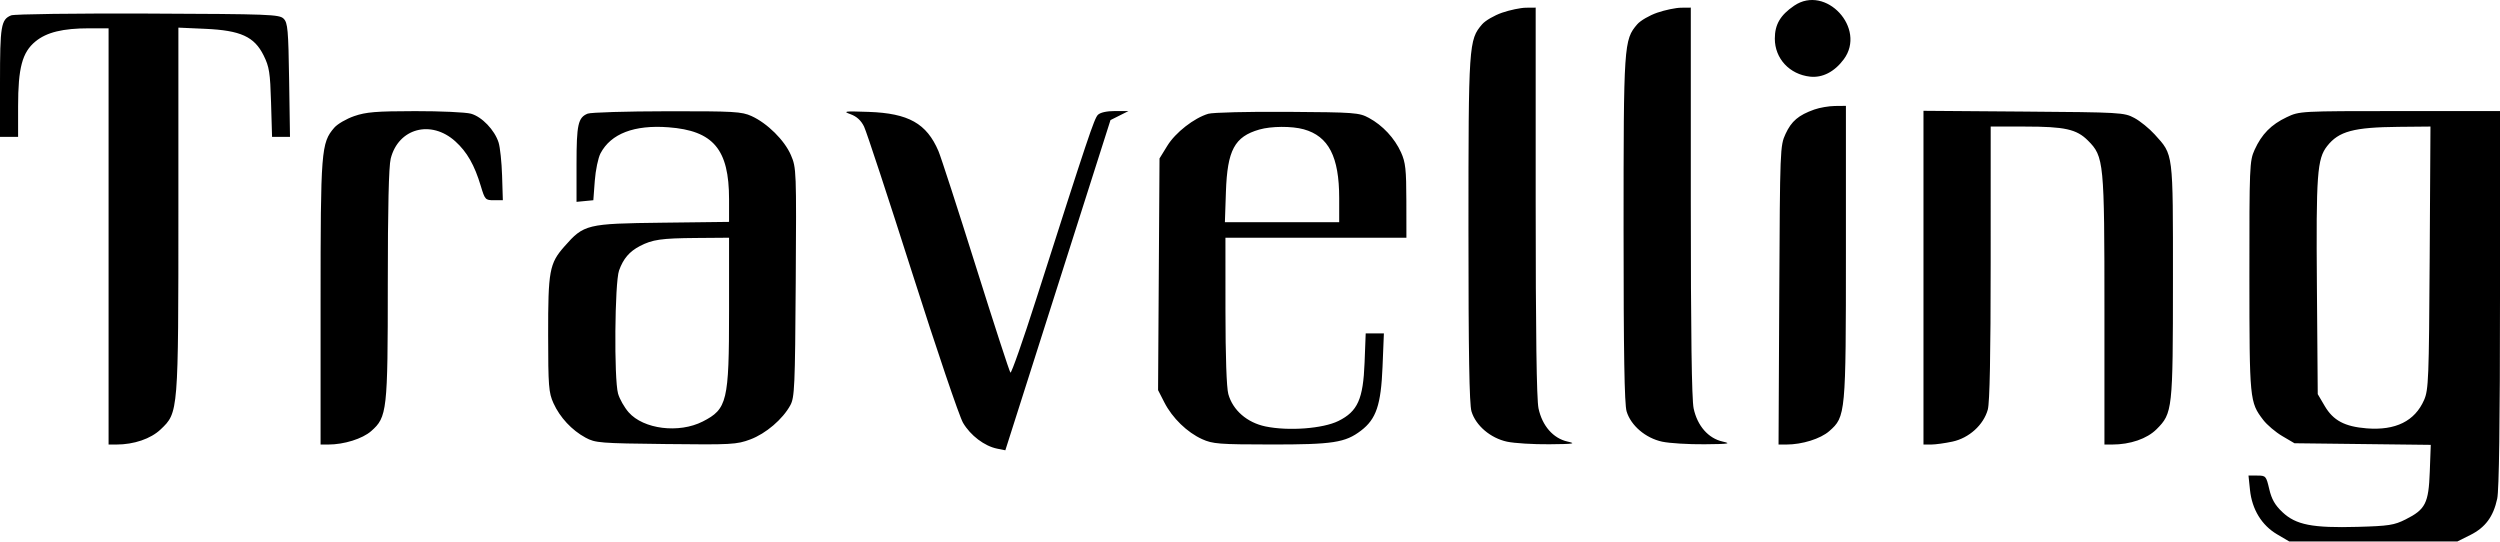 <svg width="1560" height="338" viewBox="0 0 1560 338" fill="none" xmlns="http://www.w3.org/2000/svg">
<path fill-rule="evenodd" clip-rule="evenodd" d="M1119.57 3.547C1110.92 9.436 1107.49 15.277 1107.49 24.116C1107.49 36.535 1116.66 46.422 1129.49 47.828C1137.22 48.676 1144.75 44.8 1150.53 36.985C1164.81 17.705 1139.27 -9.863 1119.57 3.547ZM937.308 7.919C932.438 9.6 926.837 12.856 924.861 15.153C916.498 24.875 916.318 27.565 916.318 143.197C916.318 220.346 916.848 252.167 918.204 256.698C920.855 265.542 930.07 273.39 940.409 275.607C944.992 276.589 956.874 277.317 966.811 277.222C982.053 277.077 983.824 276.812 978.126 275.533C969.186 273.528 962.37 265.739 960.037 254.858C958.835 249.258 958.263 207.503 958.263 125.671V4.757L952.213 4.811C948.887 4.84 942.179 6.238 937.308 7.919ZM1034.1 7.919C1029.23 9.6 1023.63 12.856 1021.65 15.153C1013.29 24.875 1013.11 27.565 1013.11 143.197C1013.11 220.346 1013.64 252.167 1015 256.698C1017.65 265.542 1026.86 273.39 1037.2 275.607C1041.79 276.589 1053.67 277.317 1063.61 277.222C1078.85 277.077 1080.62 276.812 1074.92 275.533C1065.98 273.528 1059.16 265.739 1056.83 254.858C1055.63 249.258 1055.06 207.503 1055.06 125.671V4.757L1049.01 4.811C1045.68 4.84 1038.97 6.238 1034.1 7.919ZM6.961 9.586C0.644 12.172 0 16.037 0 51.435V85.419H5.646H11.293V66.354C11.293 42.333 13.874 32.666 22.093 25.891C29.069 20.141 39.198 17.663 55.736 17.663H67.756V147.529V277.394H72.517C83.585 277.394 94.07 273.818 100.263 267.928C111.349 257.385 111.313 257.823 111.313 130.04V17.241L128.038 17.984C150.163 18.968 158.692 22.855 164.515 34.602C168.022 41.681 168.588 45.285 169.138 64.044L169.764 85.419H175.359H180.955L180.416 49.983C179.937 18.562 179.55 14.221 176.996 11.668C174.317 8.991 168.414 8.768 92.301 8.466C47.063 8.289 8.91 8.789 6.961 9.586ZM1132.1 68.356C1122.24 71.876 1117.87 75.582 1114.19 83.538C1110.77 90.933 1110.71 92.7 1110.26 184.23L1109.81 277.394H1114.62C1124.54 277.394 1136 273.82 1141.47 269.015C1151.71 260.028 1151.85 258.516 1151.85 156.915V66.06L1144.99 66.131C1141.22 66.17 1135.42 67.172 1132.1 68.356ZM221.031 72.449C216.161 74.13 210.56 77.385 208.583 79.683C200.391 89.206 200.041 93.687 200.041 188.96V277.394H204.802C214.681 277.394 226.148 273.81 231.609 269.015C241.564 260.275 241.986 256.543 241.986 176.988C241.986 129.864 242.592 103.796 243.802 98.993C248.587 79.989 268.998 74.541 284.143 88.223C291.426 94.803 296.114 103.028 300.018 116.071C302.569 124.592 302.893 124.944 308.225 124.944H313.775L313.303 109.618C313.044 101.189 312.06 91.871 311.116 88.91C308.627 81.106 300.698 72.843 293.88 70.948C290.625 70.045 274.896 69.324 258.925 69.348C234.695 69.385 228.42 69.898 221.031 72.449ZM366.713 70.911C360.717 73.328 359.752 77.687 359.752 102.355V125.955L364.995 125.449L370.238 124.944L371.143 112.844C371.64 106.19 373.248 98.472 374.715 95.694C381.213 83.388 395.748 77.813 417.125 79.426C445.147 81.539 454.933 93.163 454.933 124.331V138.458L413.392 138.961C366.04 139.534 364.388 139.934 352.166 153.819C342.832 164.423 342.001 168.954 342.042 209.019C342.074 241.024 342.384 245.002 345.36 251.583C349.377 260.47 356.822 268.464 365.398 273.1C371.483 276.389 374.334 276.615 415.504 277.083C456.583 277.551 459.69 277.38 468.215 274.191C477.913 270.562 488.398 261.604 493.162 252.876C495.819 248.011 496.111 241.369 496.537 176.207C496.995 106.228 496.937 104.709 493.531 96.791C489.551 87.541 478.828 76.911 468.952 72.426C462.802 69.634 458.048 69.364 416.215 69.424C390.928 69.461 368.652 70.131 366.713 70.911ZM530.755 71.274C534.556 72.652 537.305 75.165 539.163 78.966C540.683 82.072 554.252 123.314 569.316 170.614C584.381 217.916 598.603 259.857 600.924 263.816C605.567 271.74 614.329 278.38 622.224 279.959L627.331 280.981L635.48 255.393C639.961 241.319 654.724 194.958 668.285 152.369L692.943 74.933L698.561 72.113L704.178 69.292L695.823 69.29C690.611 69.288 686.576 70.181 685.092 71.665C682.791 73.965 678.939 85.472 646.632 186.543C638.355 212.437 631.097 233.127 630.503 232.521C629.909 231.914 620.185 202.016 608.894 166.081C597.601 130.146 587.118 97.836 585.595 94.279C578.211 77.027 566.925 70.689 542.048 69.819C526.878 69.29 525.699 69.442 530.755 71.274ZM753.97 70.997C745.075 73.657 733.498 82.693 728.423 90.936L723.537 98.874L723.085 171.155L722.635 243.436L726.576 251.139C731.537 260.835 740.771 269.806 750.155 274.044C756.74 277.019 760.725 277.327 793.053 277.359C831.766 277.398 839.422 276.218 849.277 268.701C858.768 261.462 861.735 252.665 862.699 228.899L863.545 208.025H857.871H852.196L851.499 226.229C850.624 249.071 847.201 256.718 835.179 262.679C825.535 267.462 804.024 269.083 789.699 266.107C778.159 263.709 769.272 255.977 766.473 245.899C765.368 241.919 764.689 222.181 764.684 193.909L764.674 148.336H821.138H877.601L877.565 125.347C877.535 105.732 877.049 101.294 874.247 95.099C870.23 86.211 862.785 78.218 854.209 73.581C848.085 70.271 845.491 70.077 803.392 69.789C778.992 69.621 756.752 70.165 753.97 70.997ZM1200.25 173.27V277.394H1205.01C1207.63 277.394 1213.62 276.57 1218.32 275.563C1228.7 273.34 1237.73 265.16 1240.39 255.579C1241.59 251.273 1242.18 221.175 1242.18 164.065L1242.19 78.966L1263.57 78.976C1288.46 78.986 1295.78 80.609 1302.86 87.688C1312.88 97.706 1313.17 100.76 1313.17 193.8V277.394H1317.94C1329.26 277.394 1339.74 273.789 1345.69 267.842C1355.68 257.855 1355.9 255.837 1355.92 174.954C1355.93 93.99 1356.29 96.927 1344.5 83.867C1341.14 80.155 1335.45 75.538 1331.84 73.607C1325.47 70.198 1323.42 70.079 1262.76 69.619L1200.25 69.145V173.27ZM1426.91 73.131C1417.21 77.715 1411.29 83.737 1406.87 93.486C1403.72 100.443 1403.59 103.721 1403.62 172.534C1403.66 249.802 1403.77 250.908 1412.25 262.036C1414.61 265.119 1419.95 269.656 1424.14 272.116L1431.75 276.588L1474.27 277.09L1516.8 277.593L1516.18 294.366C1515.45 314.083 1513.51 317.888 1501.03 324.149C1493.97 327.694 1490.54 328.223 1471.16 328.76C1442.94 329.544 1432.66 327.532 1424.23 319.577C1419.59 315.199 1417.49 311.524 1416.02 305.223C1414.11 297.052 1413.85 296.753 1408.55 296.753H1403.06L1403.99 305.702C1405.24 317.848 1411.29 327.765 1420.9 333.411L1428.52 337.891H1480.95H1533.38L1541.45 333.858C1550.86 329.15 1555.85 322.409 1558.27 311.134C1559.41 305.787 1560 263.435 1560 186.168V69.287L1497.49 69.303C1435.13 69.319 1434.95 69.329 1426.91 73.131ZM813.518 80.676C829.063 84.993 835.657 97.785 835.657 123.624V138.656H799.996H764.334L764.973 119.701C765.85 93.665 770.351 85.281 785.84 80.826C793.253 78.694 806.13 78.624 813.518 80.676ZM1516.12 160.838C1515.67 236.494 1515.41 243.231 1512.64 249.573C1506.86 262.785 1494.84 268.73 1476.79 267.297C1463.12 266.211 1455.94 262.393 1450.65 253.389L1446.27 245.936L1445.75 178.987C1445.2 108.65 1445.9 99.079 1452.15 91.132C1459.41 81.904 1468.68 79.415 1496.76 79.152L1516.61 78.966L1516.12 160.838ZM454.933 194.11C454.933 250.424 453.789 255.224 438.516 263.019C423.686 270.588 401.549 267.841 392.276 257.277C389.568 254.194 386.591 248.929 385.66 245.577C383.094 236.334 383.584 176.378 386.288 168.798C388.913 161.438 392.726 156.958 399.273 153.546C407.094 149.47 412.622 148.676 434.364 148.5L454.933 148.336V194.11Z" fill="black"/>
</svg>
